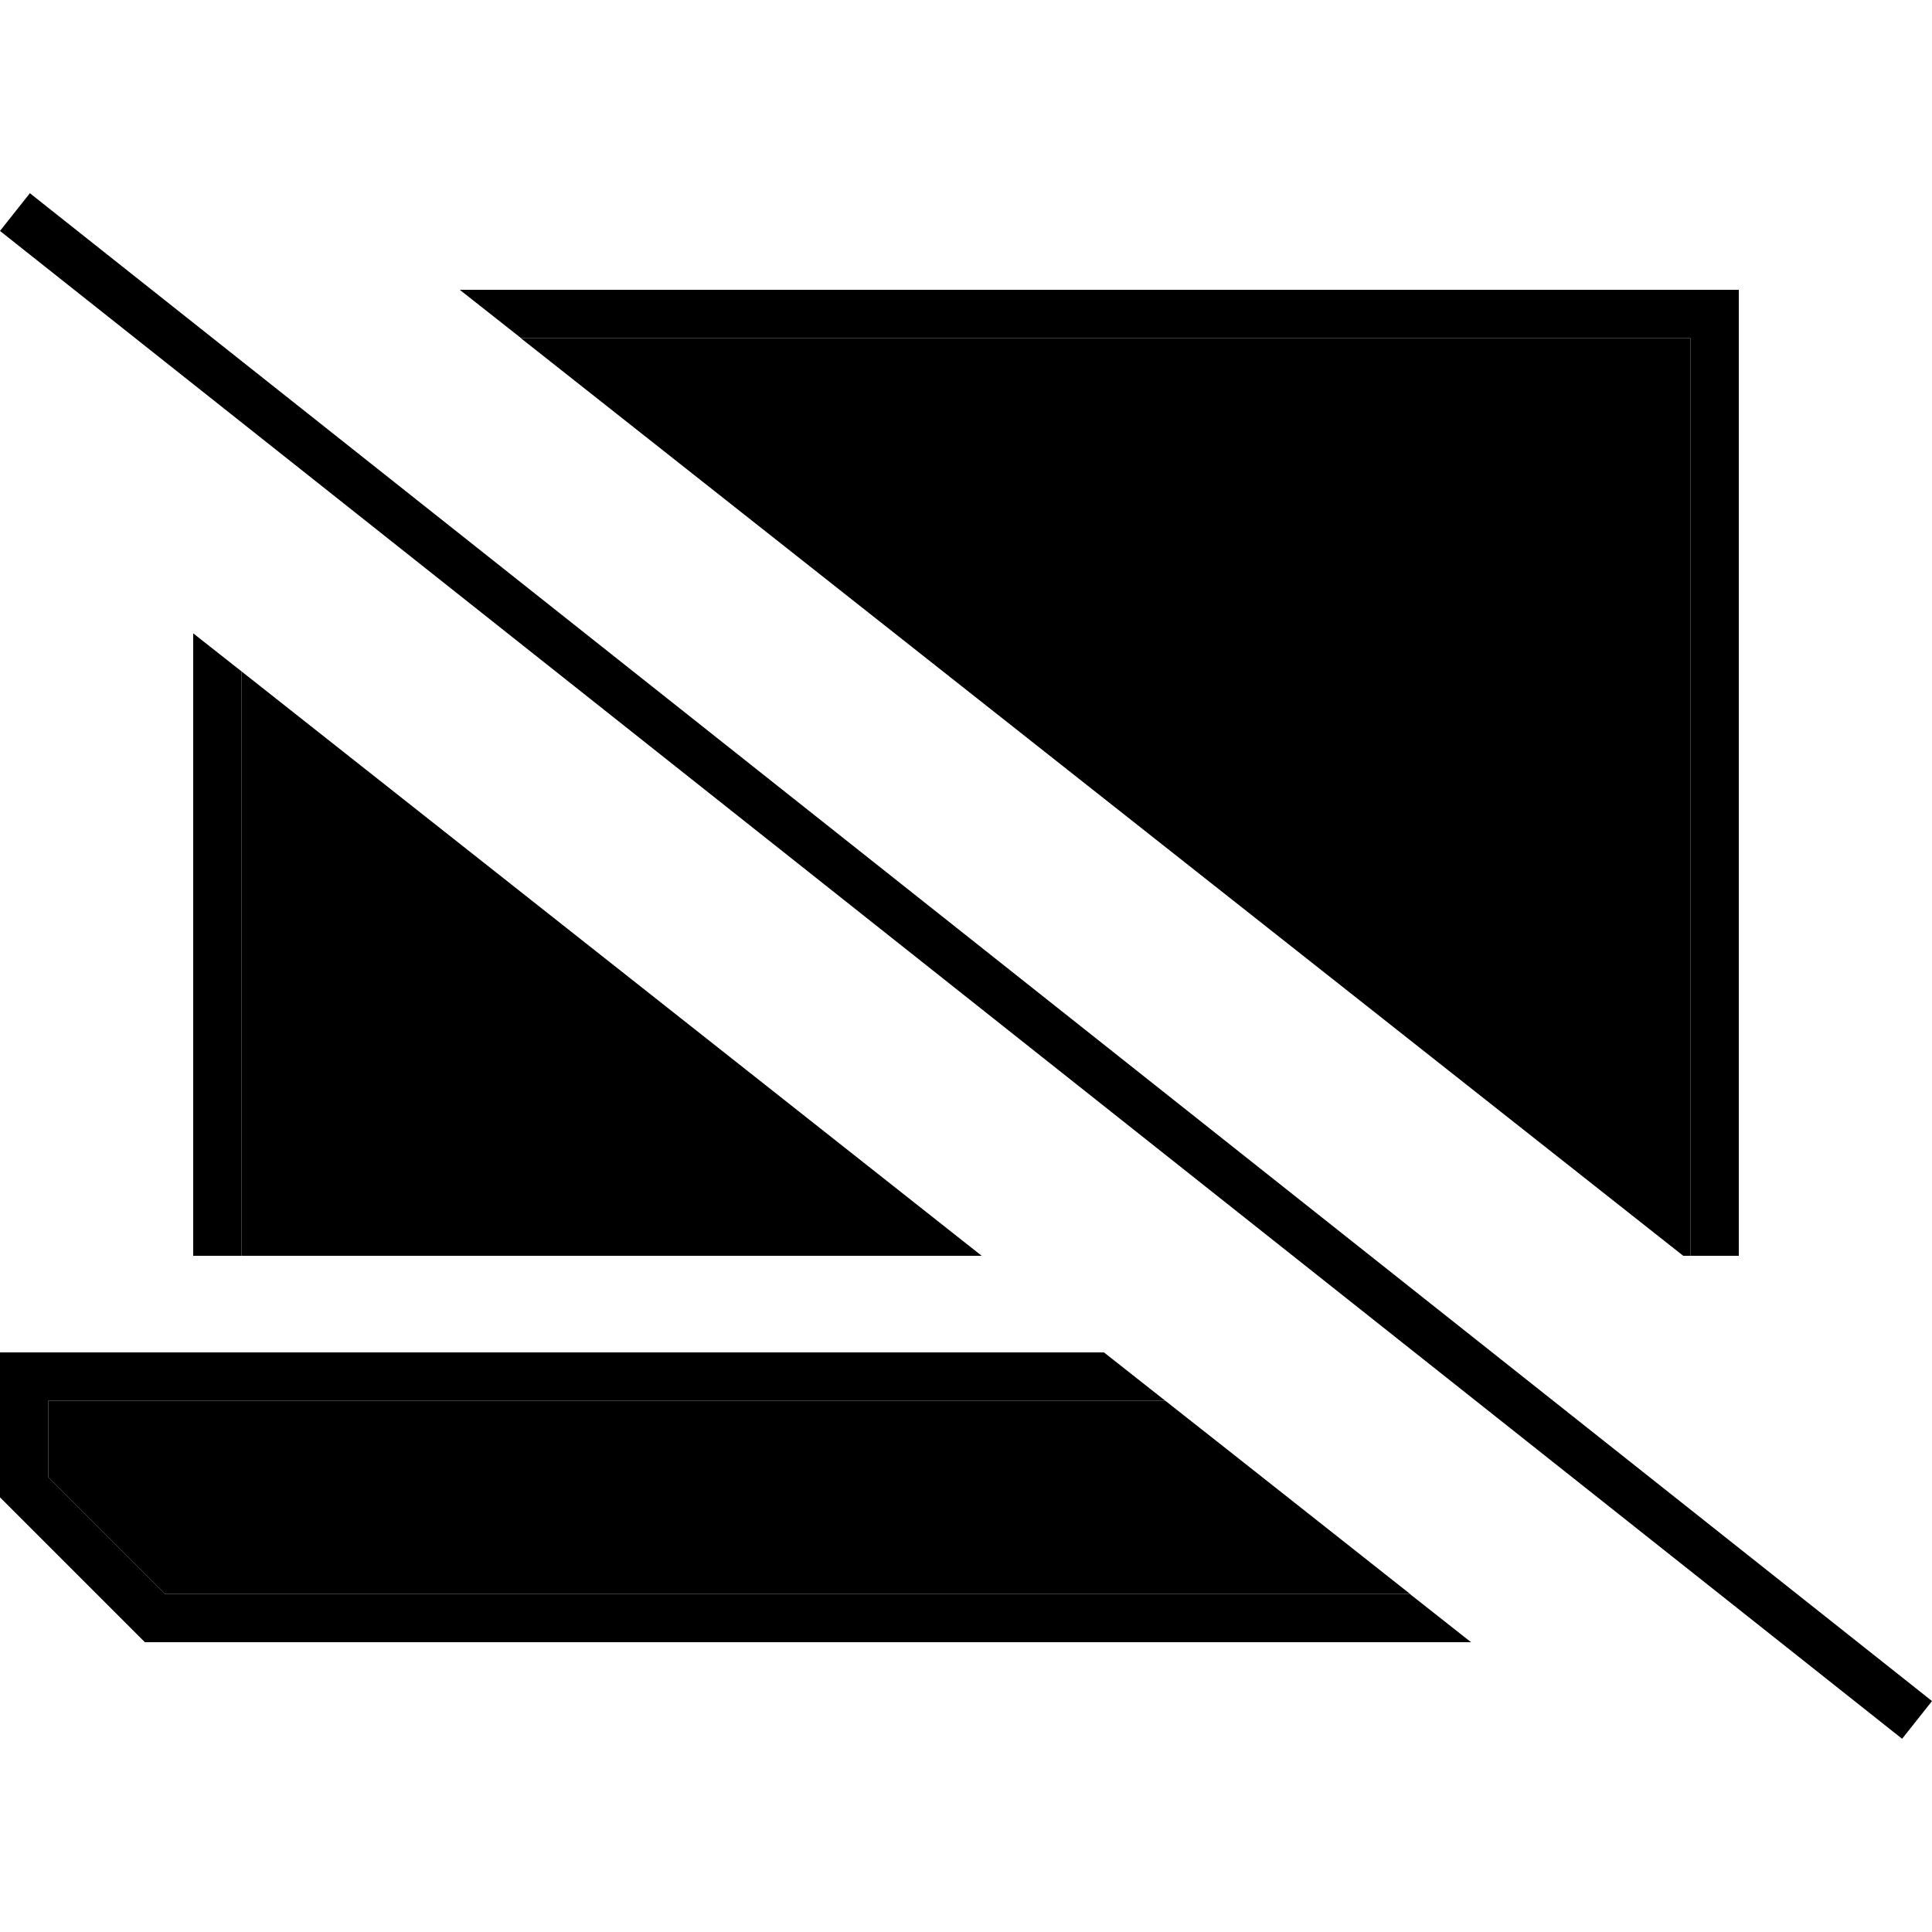 <svg xmlns="http://www.w3.org/2000/svg" width="24" height="24" viewBox="0 0 640 512">
    <path class="pr-icon-duotone-secondary" d="M16 400l0 25.4L54.6 464l412.5 0c-27-21.3-54-42.7-81.1-64L16 400zM80 158.4L80 352l245.2 0C243.5 287.5 161.7 222.9 80 158.4zM172.5 48C300.9 149.4 429.3 250.7 557.6 352l2.4 0 0-304L172.5 48z"/>
    <path class="pr-icon-duotone-primary" d="M16.2 5L9.9 0 0 12.5l6.3 5L623.8 507l6.3 5 9.9-12.5-6.3-5L16.2 5zM487.3 480l-20.3-16L54.6 464 16 425.4 16 400l370 0-20.3-16L16 384 0 384l0 16 0 32 48 48 439.3 0zM560 352l16 0 0-304 0-16-16 0L152.3 32l20.3 16L560 48l0 304zM64 145.8L64 352l16 0 0-193.6L64 145.8z"/>
</svg>